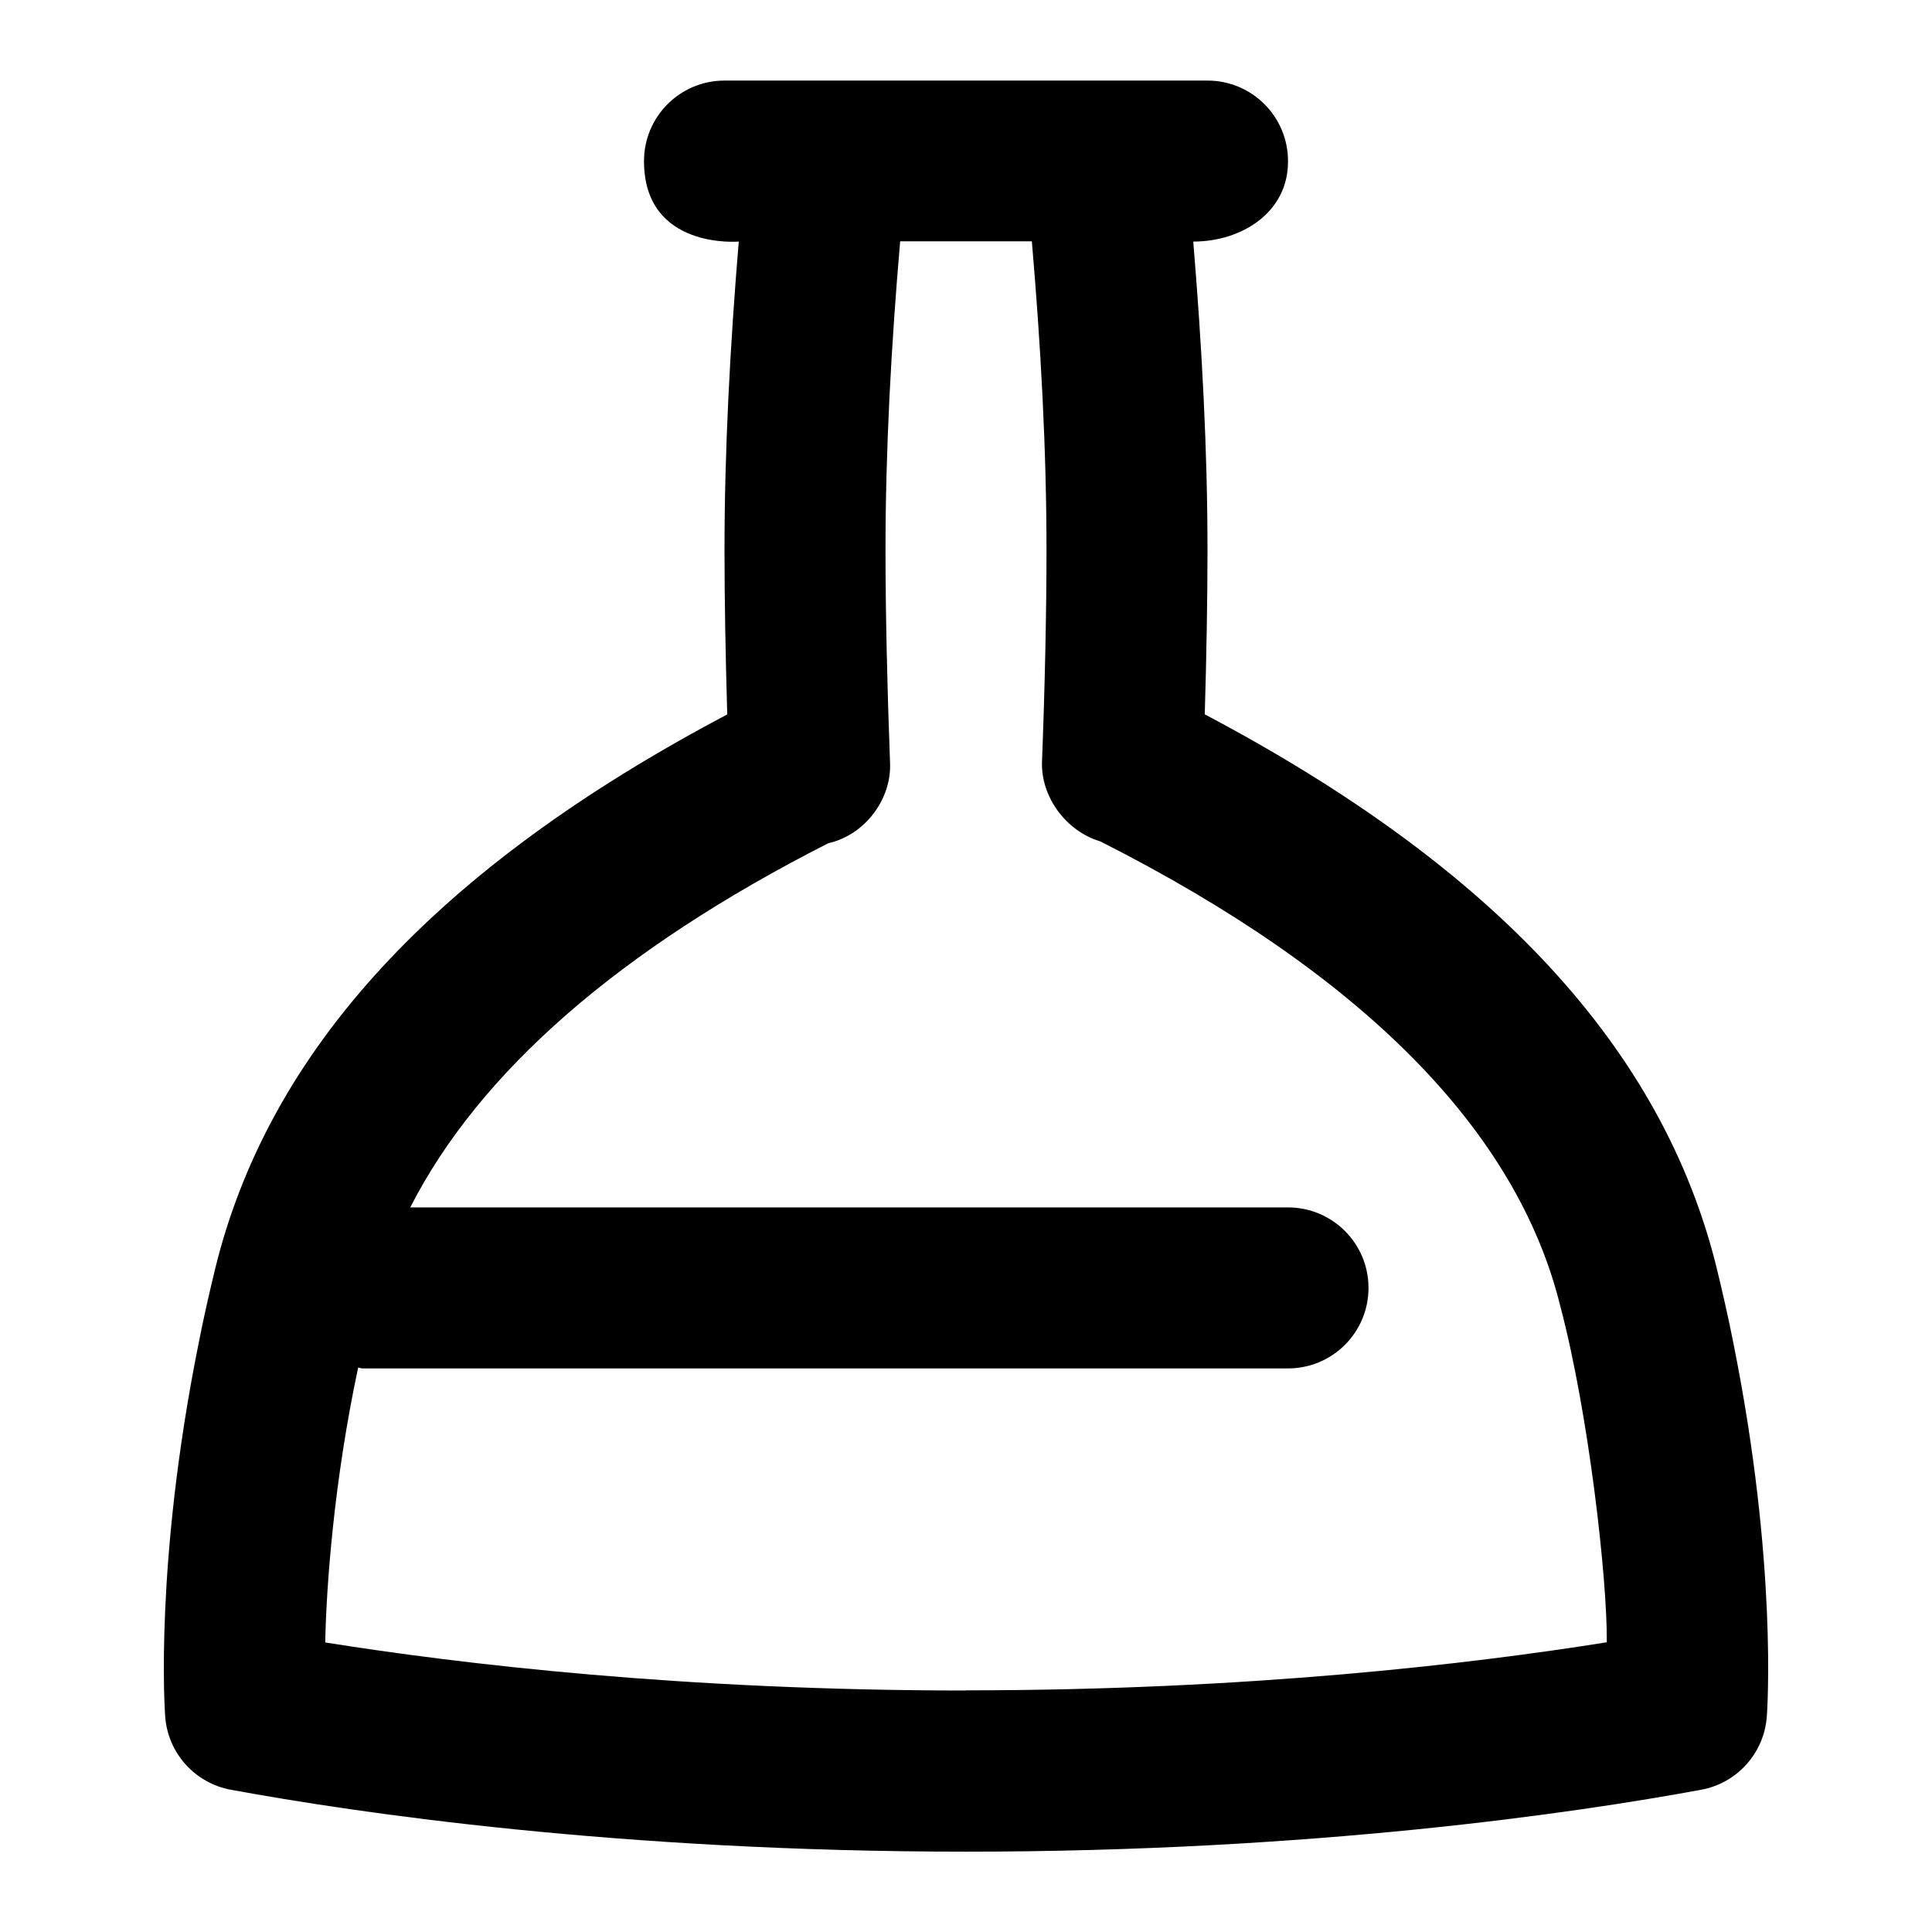 <svg id="Layer_1" viewBox="0 0 24 24" xmlns="http://www.w3.org/2000/svg" data-name="Layer 1"><path d="m21.537 16.706c-.064-.327-.136-.641-.209-.943-.667-2.724-2.75-4.981-6.362-6.889.021-.715.034-1.44.034-2.033 0-1.259-.07-2.548-.177-3.84.609 0 1.182-.369 1.177-1 0-.552-.447-1-1-1h-6c-.553 0-1 .448-1 1 0 1.103 1.177 1 1.177 1-.107 1.292-.177 2.581-.177 3.841 0 .593.013 1.317.034 2.033-3.612 1.908-5.695 4.165-6.362 6.889-.073.302-.145.616-.208.94-.544 2.713-.418 4.542-.412 4.619.033.454.369.828.816.91 1.56.287 4.821.769 9.132.769s7.572-.481 9.132-.769c.447-.082.783-.456.816-.91.006-.076.132-1.905-.411-4.616zm-9.537 4.294c-3.509 0-6.283-.329-7.96-.597.014-.703.109-2.008.409-3.414.018 0 .033.01.051.01h11.5c.553 0 1-.448 1-1s-.447-1-1-1h-10.904c.858-1.68 2.588-3.199 5.193-4.524.453-.101.793-.547.767-1.012-.034-.888-.056-1.866-.056-2.624 0-1.259.071-2.548.182-3.841h1.636c.111 1.293.182 2.582.182 3.84 0 .758-.021 1.736-.056 2.624-.015.44.301.864.724.99 3.258 1.648 5.182 3.594 5.717 5.783.351 1.328.583 3.39.575 4.166-1.677.268-4.451.597-7.96.597z"/></svg>